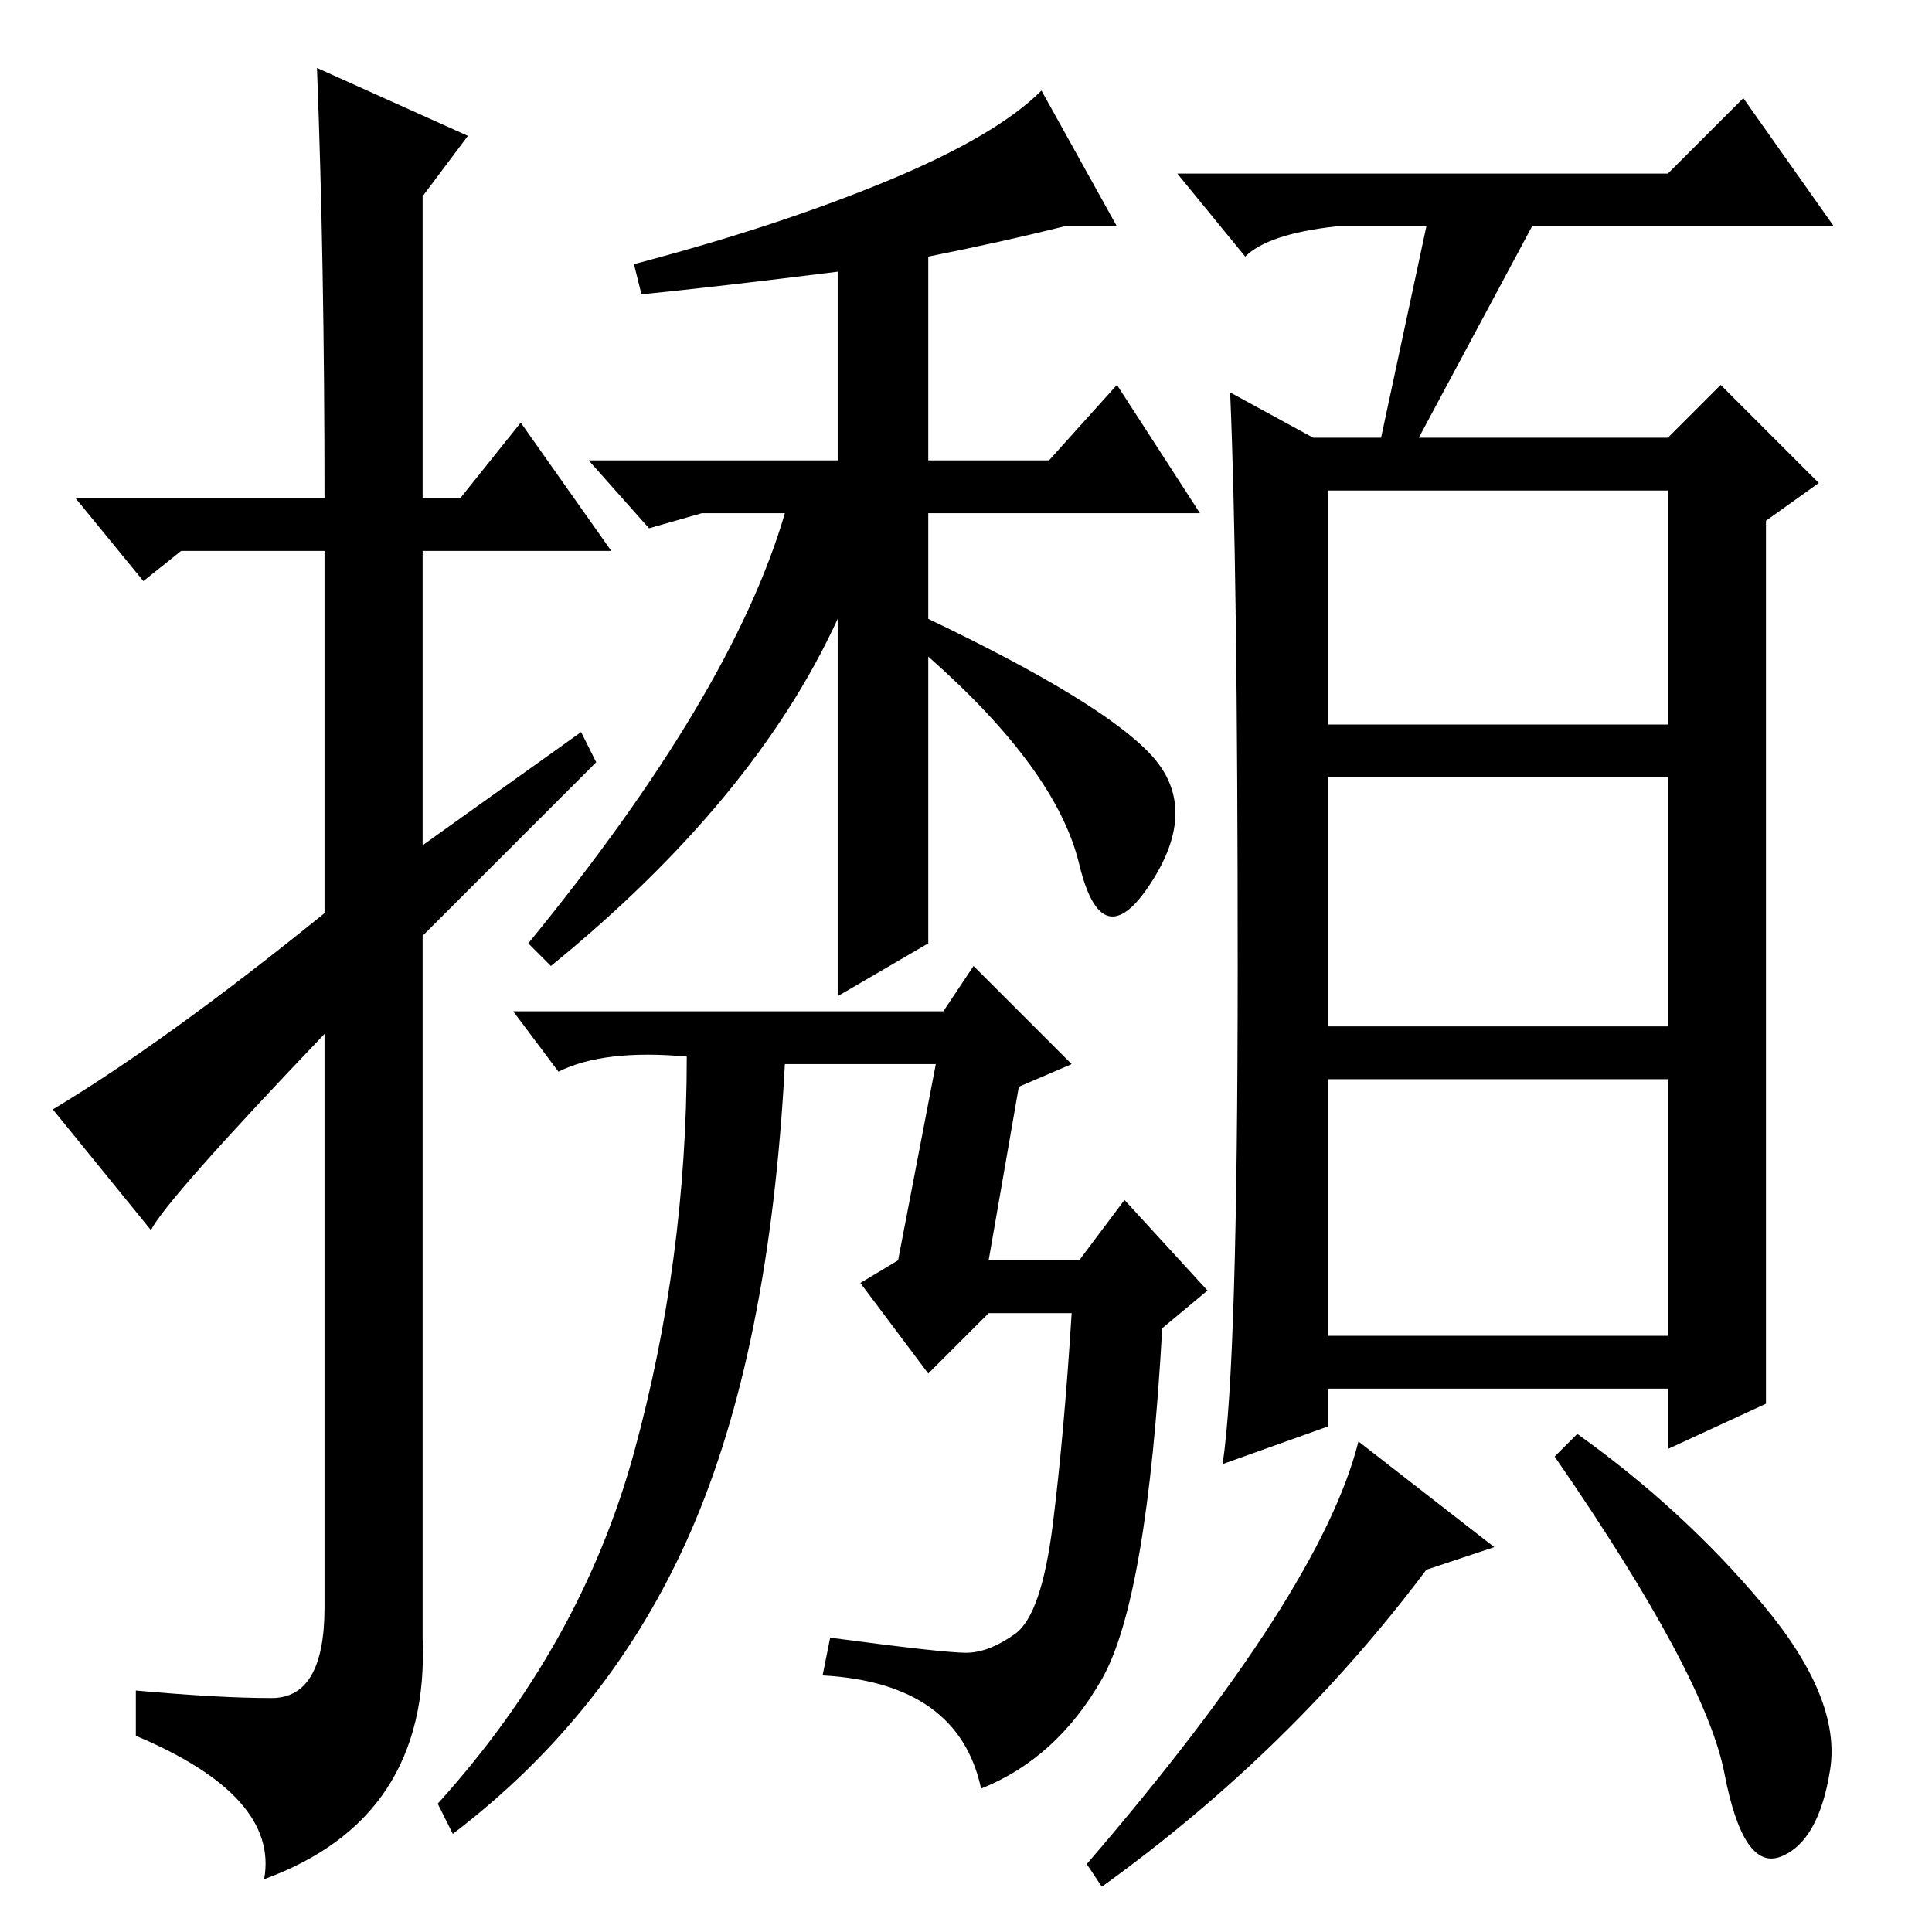 <?xml version="1.0" standalone="no"?>
<!DOCTYPE svg PUBLIC "-//W3C//DTD SVG 1.1//EN" "http://www.w3.org/Graphics/SVG/1.1/DTD/svg11.dtd" >
<svg xmlns="http://www.w3.org/2000/svg" xmlns:xlink="http://www.w3.org/1999/xlink" version="1.1" viewBox="0 -36 256 256">
  <g transform="matrix(1 0 0 -1 0 220)">
   <path fill="currentColor"
d="M42 247l20 -9l-6 -8v-40h5l8 10l12 -17h-25v-39l21 15l2 -4l-23 -23v-93q1 -24 -21 -32q2 11 -17 19v6q11 -1 18 -1t7 12v76q-21 -22 -23 -26l-13 16q15 9 36 26v48h-19l-5 -4l-9 11h33q0 31 -1 57zM123 222v-27h16l9 10l11 -17h-36v-14q23 -11 29.5 -18t0 -17t-9.5 2.5
t-20 27.5v-38l-12 -7v50q-11 -24 -38 -46l-3 3q27 33 34 57h-11l-7 -2l-8 9h33v25q-16 -2 -26 -3l-1 4q19 5 33.5 11t20.5 12l10 -18h-7q-8 -2 -18 -4zM131 89h12l6 8l11 -12l-6 -5q-2 -36 -8 -46.5t-16 -14.5q-3 14 -21 15l1 5q15 -2 18 -2t6.5 2.5t5 14.5t2.5 28h-11
l-8 -8l-9 12l5 3l5 26h-20q-2 -38 -12.5 -62t-31.5 -40l-2 4q19 21 26 46.5t7 52.5q-11 1 -17 -2l-6 8h57l4 6l13 -13l-7 -3zM221 233l10 10l12 -17h-40l-15 -28h33l7 7l13 -13l-7 -5v-117l-13 -6v8h-45v-5l-14 -5q2 13 2 66t-1 76l11 -6h9l6 28h-12q-9 -1 -12 -4l-9 11h65z
M176 160h45v31h-45v-31zM176 120h45v33h-45v-33zM176 79h45v34h-45v-34zM198 51l-9 -3q-18 -24 -43 -42l-2 3q31 36 36 56zM233.5 43.5q10.5 -12.5 9 -22t-6.5 -11.5t-7.5 11t-22.5 42l3 3q14 -10 24.5 -22.5z" />
  </g>

</svg>
